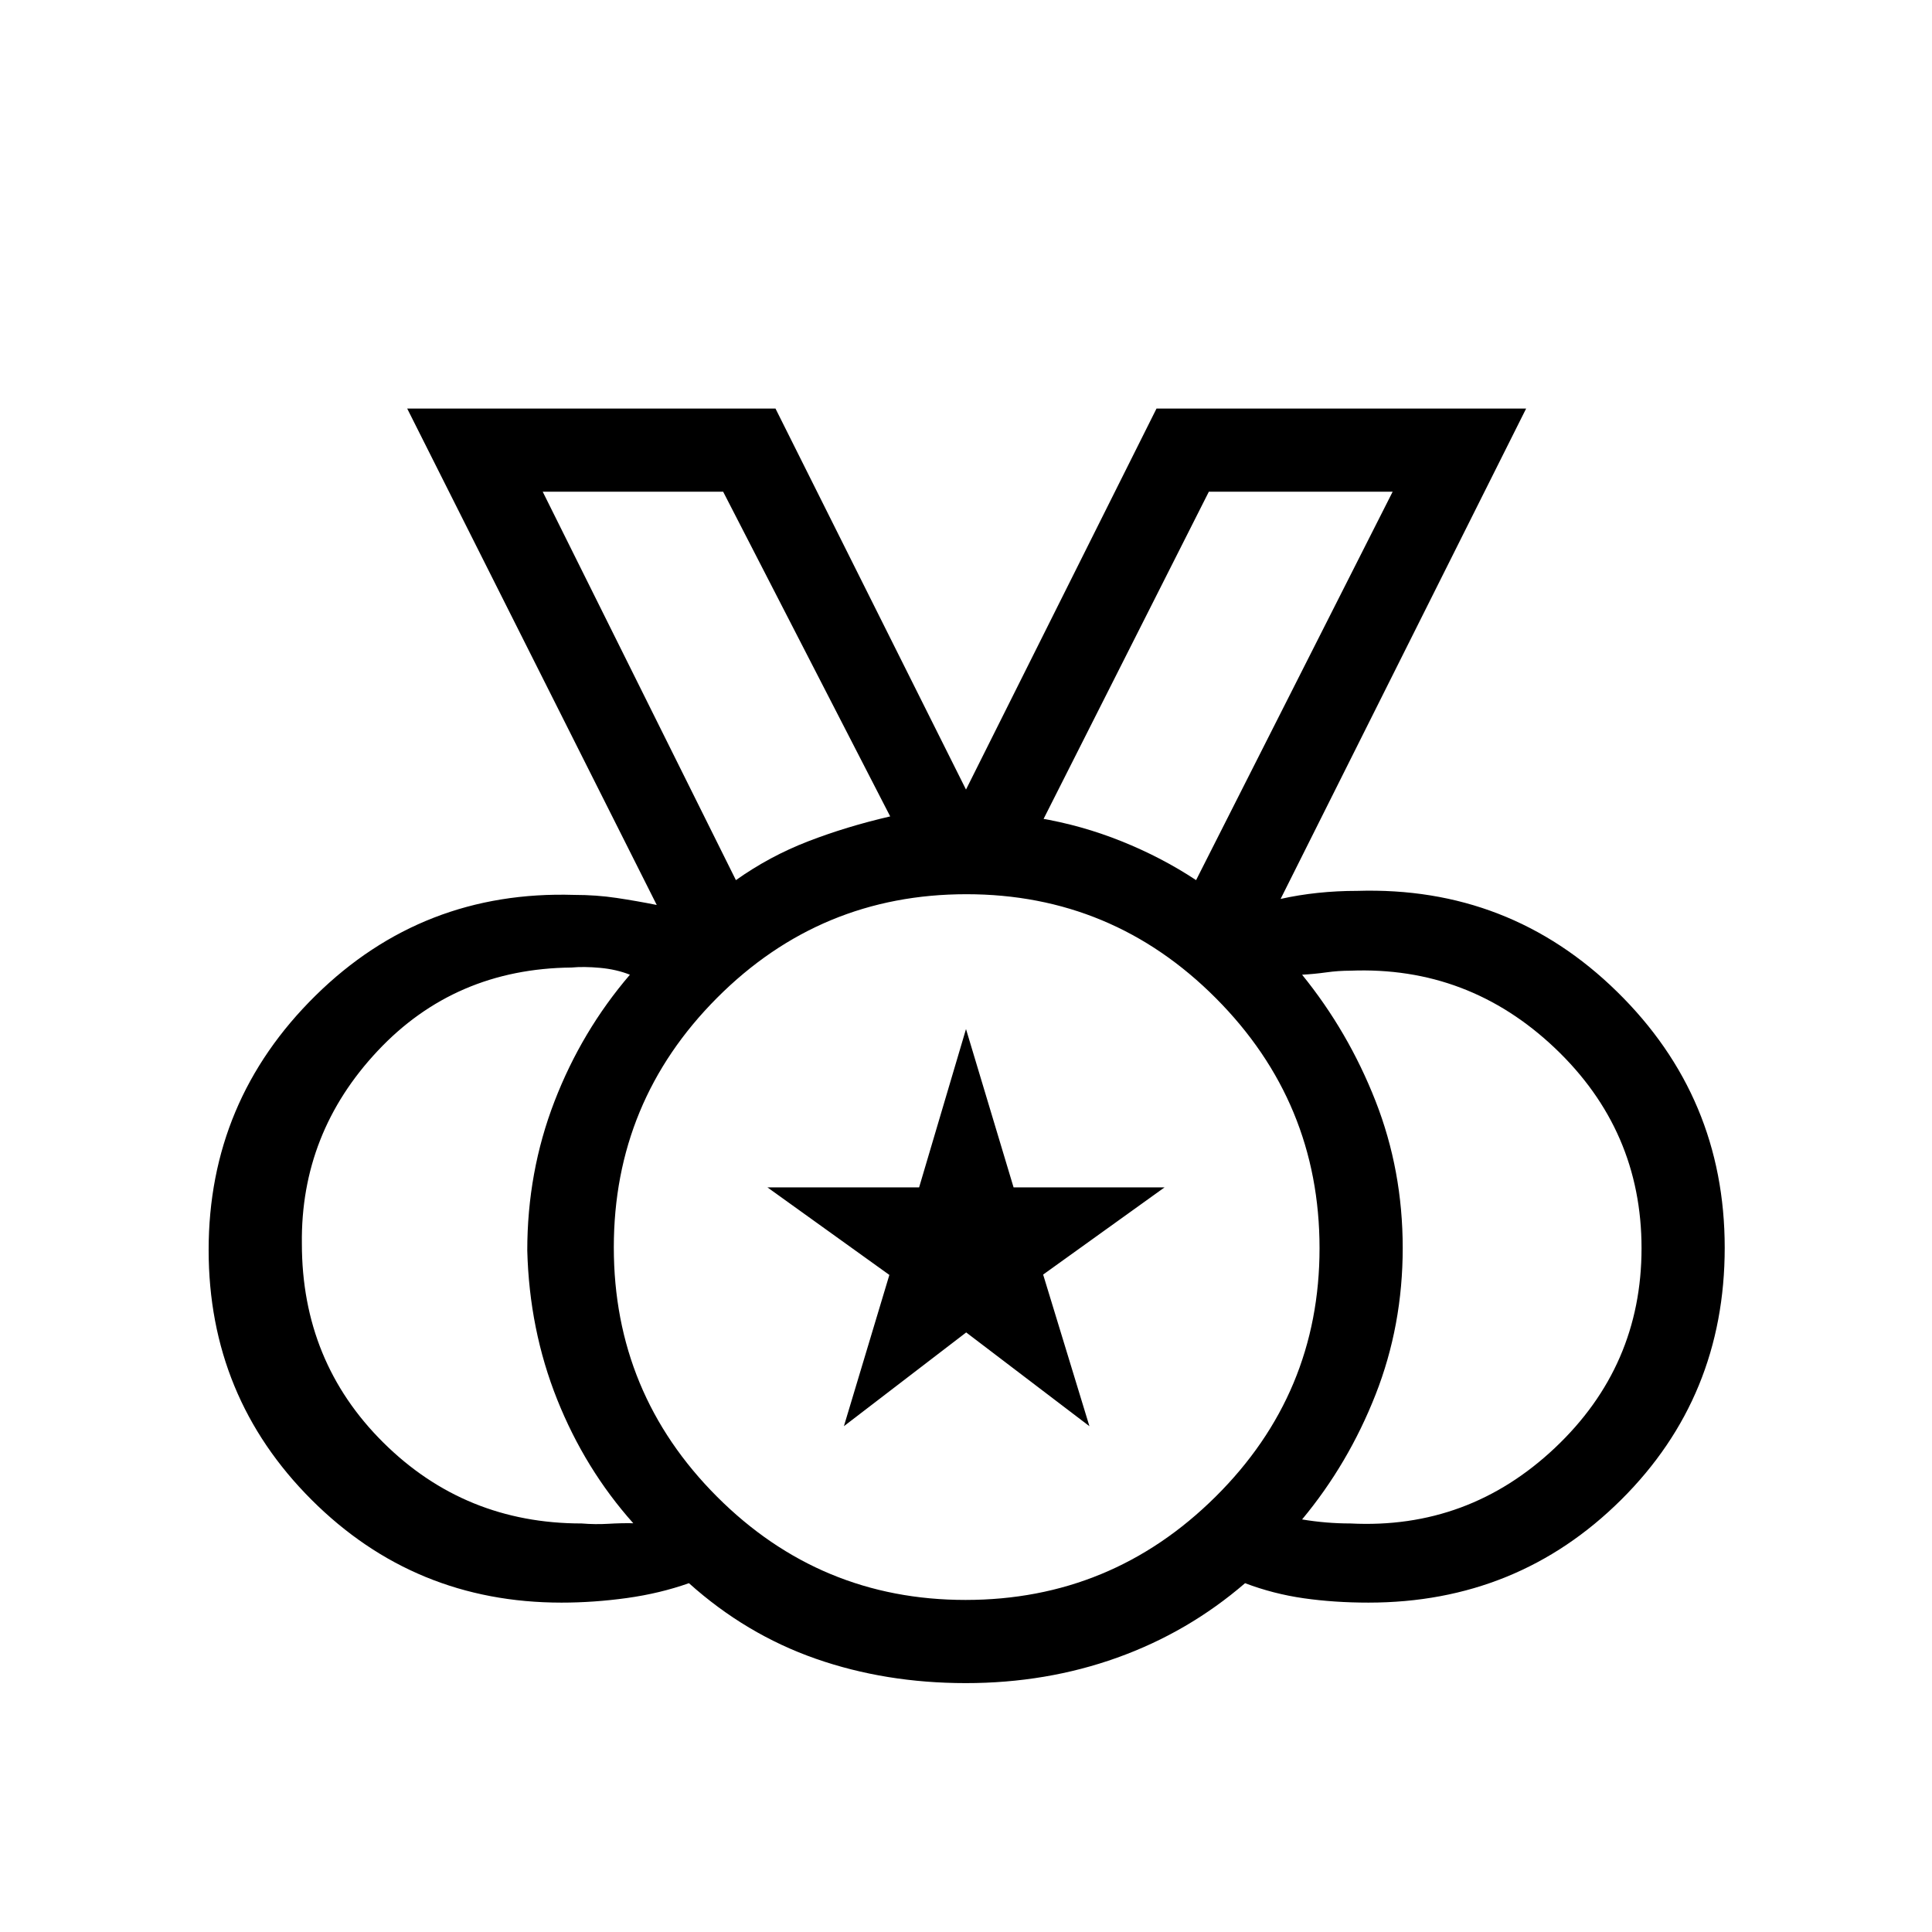 <svg xmlns="http://www.w3.org/2000/svg" height="40" viewBox="0 -960 960 960" width="40"><path d="M479.76-165q72.52 0 124.21-51.26 51.7-51.27 51.7-123.5 0-72.52-51.47-124.21-51.47-51.7-124-51.7T356.33-464.2Q305-412.73 305-340.2t51.26 123.87Q407.53-165 479.76-165ZM365.67-522.67q16.77-11.89 35.88-19.27 19.12-7.39 40.78-12.39l-83-161.34h-89.66l96 193Zm228.66 0 97.67-193h-91.33l-83.34 165-1.18-2.85q21.18 3.52 41.18 11.56 20 8.04 37 19.29ZM289-203q6.78.55 13.22.17 6.45-.39 12.45-.28-24-26.89-37.84-61.56-13.83-34.66-14.83-74 0-39 13.5-74t37.5-63q-6.67-2.66-14.83-3.41-8.17-.74-14.17-.16-58 .57-96.33 41.41Q149.33-397 150-342q0 58.67 40.5 98.83Q231-203 289-203Zm382 0q58.67 3 101.67-37.59t43-99.17q0-58.57-43-99.41-43-40.83-101.67-38.5-6 0-12 .84-6 .83-12 1.16 23 28.34 36.5 62.78t13.5 73q0 38.56-13.5 72.89T647-205q6 1 12 1.5t12 .5Zm-191.11 79.33q-39.96 0-74.62-12.14-34.65-12.14-62.94-37.52-14.44 5.11-30.89 7.39-16.44 2.27-32.44 2.27-73.06 0-124.2-51.1-51.13-51.11-51.13-124.13 0-74.11 53.16-126.44 53.17-52.33 128.5-49.99 11 0 21 1.5t20 3.5L202.33-757h183L480-567.67 574.67-757h183.66l-122 243.67q9-2 18.5-3t19.5-1q75.67-2.34 129.17 50.09Q857-414.81 857-340q0 74.1-51.45 125.22Q754.1-163.67 680-163.67q-17 0-32.17-2.16-15.16-2.17-29.16-7.5-28.28 24.38-63.55 37.02-35.26 12.64-75.23 12.64ZM480-340ZM365.67-522.67l-96-193 96 193Zm228.66 0 97.67-193-97.67 193Zm-175 271.34 22.59-75.16L381.33-370h75.37l23.3-78.67L503.64-370h75.03l-60.34 43.33 23 75.34-61.23-46.59-60.77 46.59Z"/></svg>